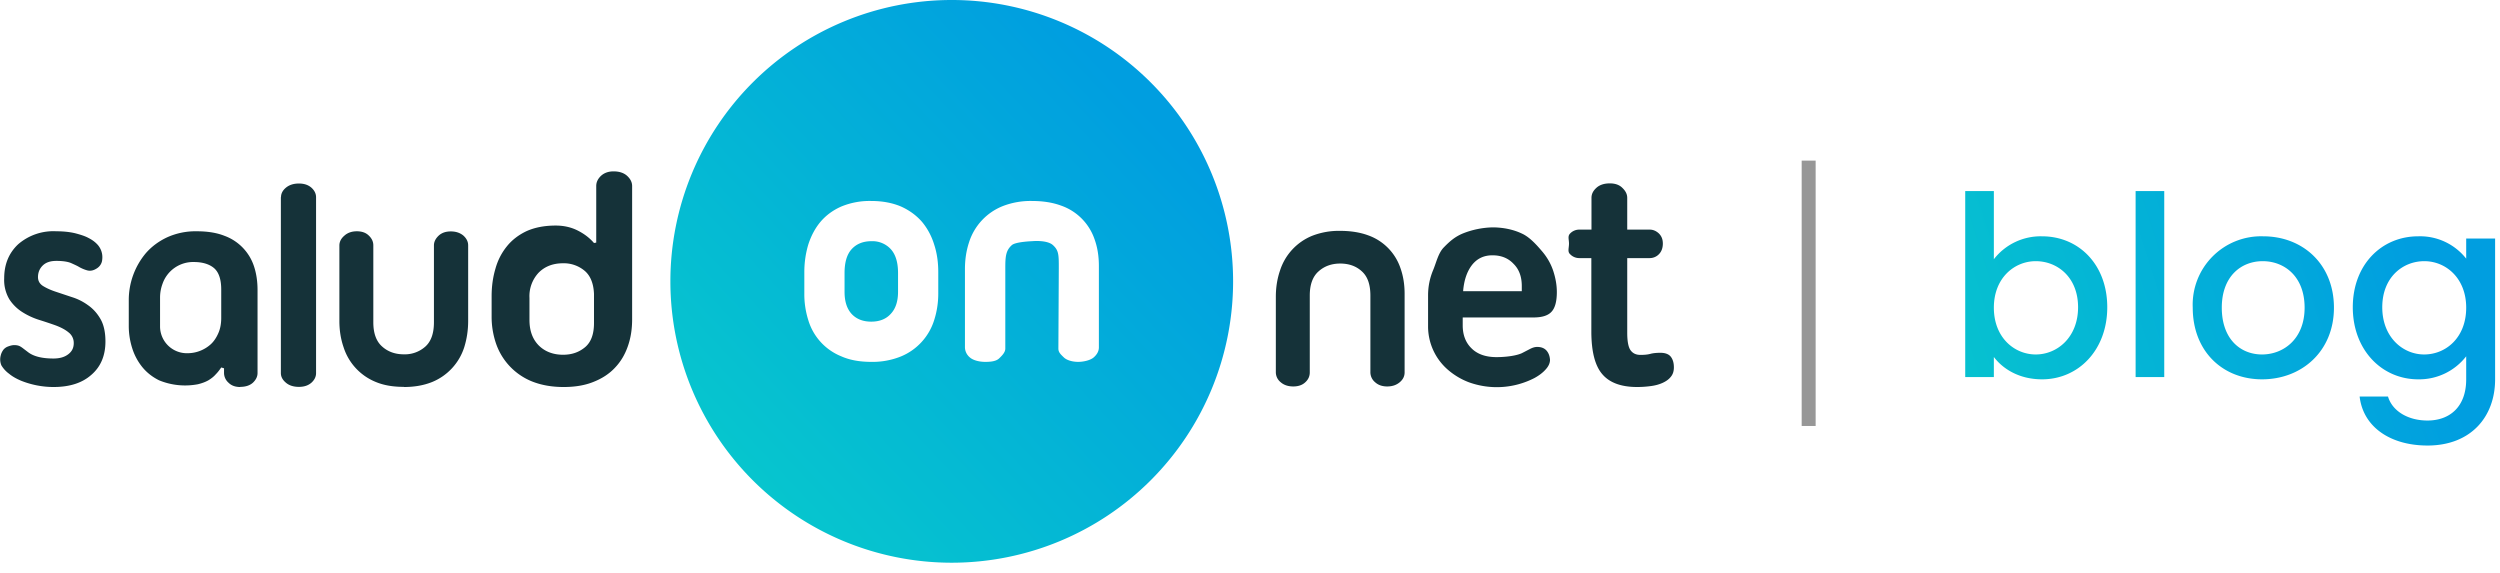 <svg width="179" height="41" xmlns="http://www.w3.org/2000/svg"><defs><linearGradient x1=".08%" y1="100%" x2="84.97%" y2="20.02%" id="a"><stop stop-color="#08CECA" offset="0%"/><stop stop-color="#009EE0" offset="100%"/></linearGradient><linearGradient x1="-11.17%" y1="59.44%" x2="87.8%" y2="44.28%" id="b"><stop stop-color="#07C5CE" offset="0%"/><stop stop-color="#009EE0" offset="100%"/></linearGradient></defs><g fill="none" fill-rule="evenodd"><g fill-rule="nonzero"><path d="M68.14 0a20.14 20.14 0 1 0 .01 40.29A20.14 20.14 0 0 0 68.14 0Zm-.96 21.02c0 .66-.1 1.3-.29 1.89a4.14 4.14 0 0 1-2.38 2.61 5.4 5.4 0 0 1-2.13.39c-.83 0-1.55-.13-2.15-.4a4.04 4.04 0 0 1-2.36-2.6 6.16 6.16 0 0 1-.28-1.9v-1.53c0-.7.1-1.35.28-1.96.2-.62.48-1.16.87-1.63.39-.46.88-.83 1.49-1.1a5.3 5.3 0 0 1 2.15-.4c.82 0 1.53.14 2.14.4.6.27 1.1.64 1.5 1.1.39.47.68 1.01.87 1.63.2.61.29 1.27.29 1.96v1.54Zm11.13 4.57c-.24.21-.74.32-1.11.32-.38 0-.8-.1-1.03-.32-.23-.22-.39-.37-.39-.63l.03-5.77c0-.94 0-1.26-.42-1.64-.43-.39-1.5-.28-1.5-.28s-1.17.04-1.44.28c-.43.38-.47.81-.47 1.63v5.78c0 .26-.22.49-.44.7-.23.22-.63.25-1 .25-.4 0-.85-.1-1.1-.32a.96.96 0 0 1-.35-.72v-5.6c0-.7.1-1.34.3-1.94a4.13 4.13 0 0 1 2.4-2.57 5.5 5.5 0 0 1 2.1-.37c.79 0 1.48.11 2.08.33a3.88 3.88 0 0 1 2.4 2.41c.21.58.31 1.22.31 1.91v5.83c0 .26-.12.5-.37.72ZM64.3 19.55c0-.75-.17-1.32-.51-1.7a1.78 1.78 0 0 0-1.4-.58c-.6 0-1.08.2-1.42.58-.34.38-.5.95-.5 1.7v1.34c0 .68.16 1.2.5 1.58.34.37.81.56 1.41.56.6 0 1.07-.19 1.4-.56.35-.37.52-.9.52-1.58v-1.34Z" fill="url(#a)"/><path d="M113.95 16.44v-2.27c0-.27.11-.5.35-.72.23-.21.55-.32.96-.32.38 0 .68.1.9.32.23.22.35.45.35.72v2.27h1.61c.25 0 .47.1.66.28.19.19.28.42.28.72 0 .32-.1.58-.28.76a.91.91 0 0 1-.66.28h-1.61v5.34c0 .62.08 1.04.24 1.26.16.22.39.33.7.33.29 0 .53-.02.74-.08.2-.05.44-.07.7-.07.33 0 .58.09.73.27.15.19.23.44.23.77 0 .28-.07.5-.22.68-.14.18-.34.32-.58.43-.24.11-.52.19-.83.23a7.3 7.3 0 0 1-1 .07c-1.13 0-1.96-.3-2.48-.9-.53-.6-.8-1.62-.8-3.08v-5.25h-.87a.9.9 0 0 1-.65-.28c-.2-.18-.08-.44-.08-.76 0-.3-.11-.53.08-.72a.9.9 0 0 1 .65-.28h.88Zm-2.87 5.89c-.25.27-.68.4-1.28.4h-5.07v.56c0 .69.21 1.24.63 1.65.42.42 1.02.63 1.79.63.38 0 .74-.03 1.06-.08.32-.05.57-.12.75-.2l.58-.3c.19-.1.36-.15.52-.15.28 0 .5.08.66.25.16.18.24.4.26.67 0 .23-.1.46-.3.68-.2.23-.47.44-.82.63a5.88 5.88 0 0 1-4.69.3 5 5 0 0 1-1.54-.93 4.1 4.1 0 0 1-1.38-3.02v-2.27c0-.63.12-1.22.35-1.78.24-.56.37-1.25.79-1.67.4-.41.77-.74 1.34-.98a6.1 6.1 0 0 1 2.13-.44c.81 0 1.53.17 2.1.44.58.26 1.09.85 1.45 1.27.36.42.63.89.8 1.4.17.52.26 1.02.26 1.52 0 .68-.13 1.15-.39 1.42Zm-4.22-4.05c-.62 0-1.1.23-1.47.7-.36.47-.57 1.1-.63 1.87h4.2v-.37c0-.68-.2-1.21-.6-1.6-.38-.4-.88-.6-1.5-.6Zm-10.9-1.75c.76 0 1.43.11 2 .32a3.77 3.77 0 0 1 2.31 2.34c.2.56.3 1.17.3 1.84v5.64c0 .26-.11.5-.35.7-.24.2-.53.3-.9.3-.35 0-.64-.1-.86-.3a.93.93 0 0 1-.34-.7v-5.5c0-.8-.2-1.37-.61-1.74-.4-.37-.92-.56-1.55-.56-.62 0-1.14.19-1.55.56-.42.37-.63.95-.63 1.73v5.51c0 .26-.1.5-.32.7-.21.2-.5.3-.86.3-.37 0-.67-.1-.9-.3a.92.92 0 0 1-.35-.7v-5.42c0-.67.1-1.3.3-1.88a4 4 0 0 1 2.31-2.49 5.26 5.26 0 0 1 2-.35Zm-56.17-.38c.6 0 1.14.13 1.6.37.47.24.85.54 1.14.88l.16-.03v-4.05c0-.27.11-.51.34-.73.23-.21.53-.32.9-.32.41 0 .74.11.97.32.24.22.36.46.36.73v9.55c0 .7-.1 1.34-.31 1.93-.21.6-.51 1.1-.92 1.53-.4.43-.92.77-1.53 1.01-.61.25-1.33.37-2.14.37-.87 0-1.62-.14-2.27-.4a4.5 4.5 0 0 1-2.57-2.7 5.93 5.93 0 0 1-.32-1.96v-1.44c0-.7.09-1.35.27-1.96.17-.62.45-1.15.82-1.61.37-.46.84-.82 1.41-1.09.58-.26 1.27-.4 2.09-.4Zm.53 9.25c.62 0 1.14-.18 1.57-.54.43-.36.64-.94.64-1.73v-2.08c-.03-.76-.26-1.32-.68-1.67a2.32 2.32 0 0 0-1.53-.53c-.72 0-1.3.22-1.75.67a2.46 2.46 0 0 0-.66 1.81v1.58c0 .77.22 1.37.66 1.82.44.44 1.03.67 1.75.67Zm-11.4 2.3c-.77 0-1.44-.11-2.01-.35a3.99 3.99 0 0 1-2.31-2.49c-.2-.58-.3-1.2-.3-1.88v-5.4c0-.27.12-.5.35-.7.23-.21.53-.32.9-.32.36 0 .65.1.86.31.22.21.32.44.32.7v5.5c0 .79.21 1.37.63 1.74.41.37.93.56 1.56.56a2.2 2.2 0 0 0 1.54-.56c.41-.37.61-.95.61-1.74v-5.5c0-.26.12-.49.34-.7.22-.2.5-.3.87-.3.36 0 .66.1.9.3.23.21.34.44.34.7v5.41c0 .68-.1 1.3-.28 1.88a4 4 0 0 1-2.32 2.5c-.58.23-1.24.35-2 .35Zm-8.8-13.58c0-.25.11-.48.35-.68.24-.2.55-.3.93-.3s.67.1.9.3c.22.2.33.43.33.68v12.6c0 .25-.11.48-.33.68-.23.2-.52.3-.9.3s-.7-.1-.93-.3c-.24-.2-.36-.43-.36-.69V14.12ZM17.2 27.71c-.35 0-.63-.1-.84-.31a.94.94 0 0 1-.32-.69v-.34l-.2-.06c-.12.18-.25.35-.4.5-.14.16-.32.3-.52.42-.21.12-.46.21-.74.28a4.89 4.89 0 0 1-2.79-.28c-.5-.25-.9-.57-1.22-.97a4.1 4.1 0 0 1-.71-1.35 5.25 5.25 0 0 1-.24-1.58v-1.86a5.22 5.22 0 0 1 1.22-3.34c.4-.46.9-.84 1.51-1.13a4.9 4.9 0 0 1 2.14-.44c.76 0 1.41.1 1.97.32a3.48 3.48 0 0 1 2.13 2.2c.17.52.25 1.08.25 1.69v5.94c0 .25-.11.48-.33.69-.22.2-.53.3-.91.3Zm-1.36-6.98c0-.72-.17-1.23-.51-1.53-.34-.29-.83-.44-1.46-.44a2.32 2.32 0 0 0-2.24 1.58c-.11.3-.17.63-.17.97v2.08a1.92 1.92 0 0 0 1.97 1.9 2.49 2.49 0 0 0 1.66-.64c.22-.2.4-.47.54-.79.14-.31.21-.68.21-1.1v-2.03ZM.1 26.16a1.08 1.08 0 0 1-.05-.7c.03-.13.08-.25.16-.37.07-.11.18-.2.31-.26.2-.08.36-.12.5-.12s.27.02.38.07c.1.05.2.12.3.2l.29.22c.39.31 1 .47 1.84.47.44 0 .79-.1 1.05-.3.27-.2.4-.46.4-.8a.94.94 0 0 0-.37-.77c-.24-.2-.55-.36-.92-.5a31.5 31.5 0 0 0-1.2-.4 5.1 5.1 0 0 1-1.2-.56 3.04 3.04 0 0 1-.92-.91 2.7 2.7 0 0 1-.37-1.5c0-1 .33-1.81 1-2.44a3.85 3.85 0 0 1 2.74-.93c.51 0 .96.05 1.34.14.38.1.7.2.94.33.26.13.45.27.6.42a1.34 1.34 0 0 1 .4 1.12.8.8 0 0 1-.32.6c-.27.2-.52.25-.75.19a2.55 2.55 0 0 1-.63-.27c-.1-.06-.28-.14-.52-.25-.23-.1-.59-.16-1.06-.16-.44 0-.76.11-.99.34-.22.22-.33.5-.33.82 0 .27.12.48.35.63.24.15.54.29.9.41l1.17.39c.42.13.8.32 1.16.58.36.25.66.58.9 1 .23.4.35.94.35 1.6 0 1-.33 1.8-1 2.38-.66.59-1.56.88-2.72.88a6.27 6.27 0 0 1-2.32-.45c-.33-.14-.62-.3-.86-.5a2.03 2.03 0 0 1-.55-.6Z" fill="#153239"/></g><path d="M129.5 12v18" stroke="#979797" stroke-linecap="square"/><path d="M142.76 18.56a4.24 4.24 0 0 1 3.45-1.64c2.63 0 4.67 2.02 4.67 5.08s-2.06 5.16-4.67 5.16c-1.63 0-2.8-.74-3.45-1.6V27h-2.05V13.68h2.05v4.88Zm6.03 3.44c0-2.15-1.48-3.3-3.03-3.3-1.53 0-3 1.2-3 3.33 0 2.14 1.47 3.35 3 3.35 1.55 0 3.03-1.24 3.03-3.38Zm4.12 5V13.68h2.05V27h-2.05Zm14.2-4.97c0 3.12-2.3 5.13-5.15 5.13-2.82 0-4.96-2.01-4.96-5.13a4.9 4.9 0 0 1 5.05-5.11c2.83 0 5.06 2 5.06 5.11Zm-8.03 0c0 2.25 1.34 3.35 2.88 3.35 1.53 0 3.05-1.1 3.05-3.35s-1.46-3.33-3-3.33-2.93 1.08-2.93 3.33Zm9.38-.03c0-3.06 2.07-5.08 4.68-5.08a4.2 4.2 0 0 1 3.44 1.6v-1.44h2.07v10.08c0 2.7-1.75 4.74-4.84 4.74-2.65 0-4.61-1.32-4.86-3.51h2.03c.3 1.02 1.4 1.72 2.83 1.72 1.58 0 2.77-.97 2.77-2.95v-1.65a4.26 4.26 0 0 1-3.44 1.65c-2.6 0-4.68-2.1-4.68-5.16Zm8.12.03c0-2.12-1.46-3.33-3-3.33s-3.01 1.15-3.01 3.3c0 2.14 1.47 3.38 3 3.38 1.55 0 3.01-1.2 3.01-3.35Z" fill="url(#b)" fill-rule="nonzero"/></g></svg>